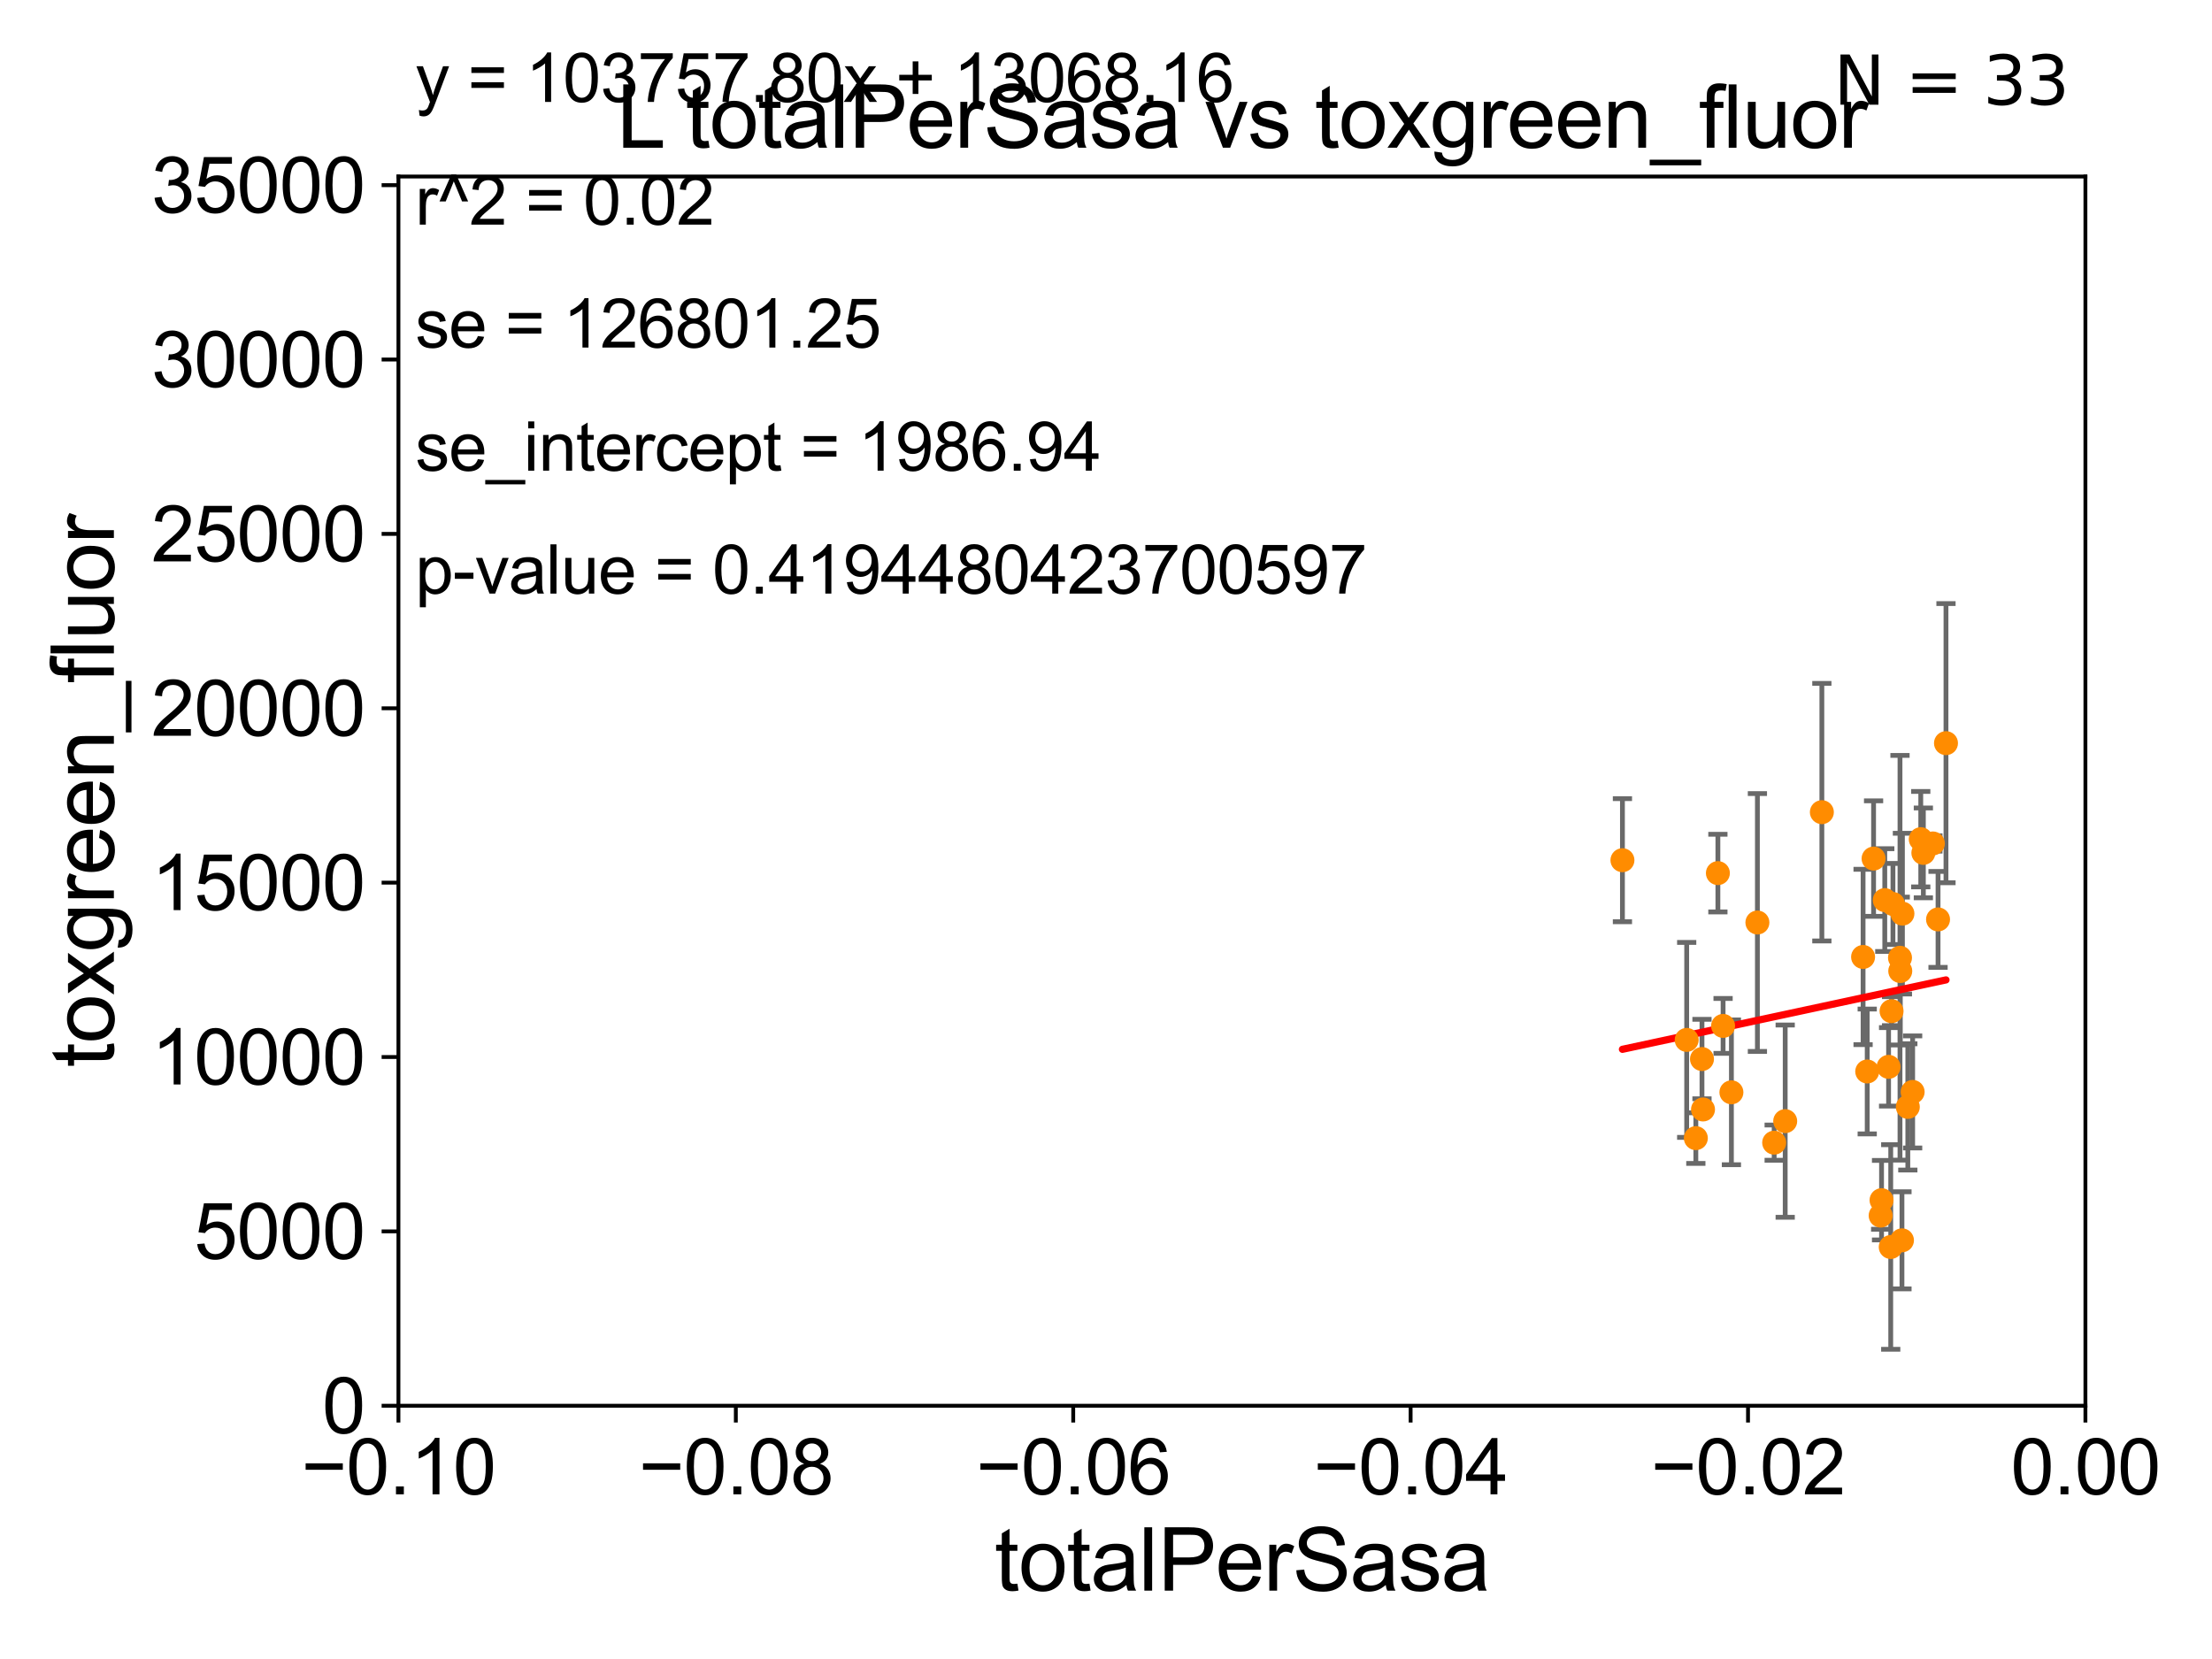 <?xml version="1.0" encoding="utf-8" standalone="no"?>
<!DOCTYPE svg PUBLIC "-//W3C//DTD SVG 1.1//EN"
  "http://www.w3.org/Graphics/SVG/1.1/DTD/svg11.dtd">
<svg xmlns:xlink="http://www.w3.org/1999/xlink" width="460.8pt" height="345.6pt" viewBox="0 0 460.8 345.6" xmlns="http://www.w3.org/2000/svg" version="1.1">
 <defs>
  <style type="text/css">*{stroke-linejoin: round; stroke-linecap: butt}</style>
 </defs>
 <g id="figure_1">
  <g id="patch_1">
   <path d="M 0 345.6 
L 460.8 345.6 
L 460.8 0 
L 0 0 
z
" style="fill: #ffffff"/>
  </g>
  <g id="axes_1">
   <g id="patch_2">
    <path d="M 83 292.84 
L 434.43 292.84 
L 434.43 36.775 
L 83 36.775 
z
" style="fill: #ffffff"/>
   </g>
   <g id="PathCollection_1">
    <defs>
     <path id="mb3b67df471" d="M 0 1.118 
C 0.297 1.118 0.581 1 0.791 0.791 
C 1 0.581 1.118 0.297 1.118 0 
C 1.118 -0.297 1 -0.581 0.791 -0.791 
C 0.581 -1 0.297 -1.118 0 -1.118 
C -0.297 -1.118 -0.581 -1 -0.791 -0.791 
C -1 -0.581 -1.118 -0.297 -1.118 0 
C -1.118 0.297 -1 0.581 -0.791 0.791 
C -0.581 1 -0.297 1.118 0 1.118 
z
" style="stroke: #ff8c00"/>
    </defs>
    <g clip-path="url(#p7f981a3299)">
     <use xlink:href="#mb3b67df471" x="390.301" y="178.856" style="fill: #ff8c00; stroke: #ff8c00"/>
     <use xlink:href="#mb3b67df471" x="400.13" y="174.815" style="fill: #ff8c00; stroke: #ff8c00"/>
     <use xlink:href="#mb3b67df471" x="393.874" y="259.773" style="fill: #ff8c00; stroke: #ff8c00"/>
     <use xlink:href="#mb3b67df471" x="396.309" y="190.326" style="fill: #ff8c00; stroke: #ff8c00"/>
     <use xlink:href="#mb3b67df471" x="394.047" y="210.644" style="fill: #ff8c00; stroke: #ff8c00"/>
     <use xlink:href="#mb3b67df471" x="396.214" y="258.384" style="fill: #ff8c00; stroke: #ff8c00"/>
     <use xlink:href="#mb3b67df471" x="395.859" y="202.284" style="fill: #ff8c00; stroke: #ff8c00"/>
     <use xlink:href="#mb3b67df471" x="391.96" y="250.018" style="fill: #ff8c00; stroke: #ff8c00"/>
     <use xlink:href="#mb3b67df471" x="395.804" y="199.519" style="fill: #ff8c00; stroke: #ff8c00"/>
     <use xlink:href="#mb3b67df471" x="403.73" y="191.532" style="fill: #ff8c00; stroke: #ff8c00"/>
     <use xlink:href="#mb3b67df471" x="358.95" y="213.716" style="fill: #ff8c00; stroke: #ff8c00"/>
     <use xlink:href="#mb3b67df471" x="391.774" y="253.232" style="fill: #ff8c00; stroke: #ff8c00"/>
     <use xlink:href="#mb3b67df471" x="394.337" y="188.318" style="fill: #ff8c00; stroke: #ff8c00"/>
     <use xlink:href="#mb3b67df471" x="400.672" y="177.67" style="fill: #ff8c00; stroke: #ff8c00"/>
     <use xlink:href="#mb3b67df471" x="405.384" y="154.812" style="fill: #ff8c00; stroke: #ff8c00"/>
     <use xlink:href="#mb3b67df471" x="398.439" y="227.469" style="fill: #ff8c00; stroke: #ff8c00"/>
     <use xlink:href="#mb3b67df471" x="397.434" y="230.586" style="fill: #ff8c00; stroke: #ff8c00"/>
     <use xlink:href="#mb3b67df471" x="402.652" y="175.707" style="fill: #ff8c00; stroke: #ff8c00"/>
     <use xlink:href="#mb3b67df471" x="354.554" y="220.617" style="fill: #ff8c00; stroke: #ff8c00"/>
     <use xlink:href="#mb3b67df471" x="360.684" y="227.55" style="fill: #ff8c00; stroke: #ff8c00"/>
     <use xlink:href="#mb3b67df471" x="366.1" y="192.176" style="fill: #ff8c00; stroke: #ff8c00"/>
     <use xlink:href="#mb3b67df471" x="353.275" y="237.094" style="fill: #ff8c00; stroke: #ff8c00"/>
     <use xlink:href="#mb3b67df471" x="337.984" y="179.195" style="fill: #ff8c00; stroke: #ff8c00"/>
     <use xlink:href="#mb3b67df471" x="357.868" y="181.885" style="fill: #ff8c00; stroke: #ff8c00"/>
     <use xlink:href="#mb3b67df471" x="351.368" y="216.631" style="fill: #ff8c00; stroke: #ff8c00"/>
     <use xlink:href="#mb3b67df471" x="354.767" y="231.122" style="fill: #ff8c00; stroke: #ff8c00"/>
     <use xlink:href="#mb3b67df471" x="371.889" y="233.554" style="fill: #ff8c00; stroke: #ff8c00"/>
     <use xlink:href="#mb3b67df471" x="369.593" y="238.036" style="fill: #ff8c00; stroke: #ff8c00"/>
     <use xlink:href="#mb3b67df471" x="379.527" y="169.189" style="fill: #ff8c00; stroke: #ff8c00"/>
     <use xlink:href="#mb3b67df471" x="388.976" y="223.208" style="fill: #ff8c00; stroke: #ff8c00"/>
     <use xlink:href="#mb3b67df471" x="393.428" y="222.245" style="fill: #ff8c00; stroke: #ff8c00"/>
     <use xlink:href="#mb3b67df471" x="388.115" y="199.351" style="fill: #ff8c00; stroke: #ff8c00"/>
     <use xlink:href="#mb3b67df471" x="392.633" y="187.506" style="fill: #ff8c00; stroke: #ff8c00"/>
    </g>
   </g>
   <g id="matplotlib.axis_1">
    <g id="xtick_1">
     <g id="line2d_1">
      <defs>
       <path id="mbb70f31149" d="M 0 0 
L 0 3.5 
" style="stroke: #000000; stroke-width: 0.8"/>
      </defs>
      <g>
       <use xlink:href="#mbb70f31149" x="83" y="292.84" style="stroke: #000000; stroke-width: 0.8"/>
      </g>
     </g>
     <g id="text_1">
      <!-- −0.10 -->
      <g transform="translate(62.759 311.293)scale(0.16 -0.16)">
       <defs>
        <path id="ArialMT-2212" d="M 3381 1997 
L 356 1997 
L 356 2522 
L 3381 2522 
L 3381 1997 
z
" transform="scale(0.016)"/>
        <path id="ArialMT-30" d="M 266 2259 
Q 266 3072 433 3567 
Q 600 4063 929 4331 
Q 1259 4600 1759 4600 
Q 2128 4600 2406 4451 
Q 2684 4303 2865 4023 
Q 3047 3744 3150 3342 
Q 3253 2941 3253 2259 
Q 3253 1453 3087 958 
Q 2922 463 2592 192 
Q 2263 -78 1759 -78 
Q 1097 -78 719 397 
Q 266 969 266 2259 
z
M 844 2259 
Q 844 1131 1108 757 
Q 1372 384 1759 384 
Q 2147 384 2411 759 
Q 2675 1134 2675 2259 
Q 2675 3391 2411 3762 
Q 2147 4134 1753 4134 
Q 1366 4134 1134 3806 
Q 844 3388 844 2259 
z
" transform="scale(0.016)"/>
        <path id="ArialMT-2e" d="M 581 0 
L 581 641 
L 1222 641 
L 1222 0 
L 581 0 
z
" transform="scale(0.016)"/>
        <path id="ArialMT-31" d="M 2384 0 
L 1822 0 
L 1822 3584 
Q 1619 3391 1289 3197 
Q 959 3003 697 2906 
L 697 3450 
Q 1169 3672 1522 3987 
Q 1875 4303 2022 4600 
L 2384 4600 
L 2384 0 
z
" transform="scale(0.016)"/>
       </defs>
       <use xlink:href="#ArialMT-2212"/>
       <use xlink:href="#ArialMT-30" x="58.398"/>
       <use xlink:href="#ArialMT-2e" x="114.014"/>
       <use xlink:href="#ArialMT-31" x="141.797"/>
       <use xlink:href="#ArialMT-30" x="197.412"/>
      </g>
     </g>
    </g>
    <g id="xtick_2">
     <g id="line2d_2">
      <g>
       <use xlink:href="#mbb70f31149" x="153.286" y="292.84" style="stroke: #000000; stroke-width: 0.8"/>
      </g>
     </g>
     <g id="text_2">
      <!-- −0.08 -->
      <g transform="translate(133.045 311.293)scale(0.16 -0.16)">
       <defs>
        <path id="ArialMT-38" d="M 1131 2484 
Q 781 2613 612 2850 
Q 444 3088 444 3419 
Q 444 3919 803 4259 
Q 1163 4600 1759 4600 
Q 2359 4600 2725 4251 
Q 3091 3903 3091 3403 
Q 3091 3084 2923 2848 
Q 2756 2613 2416 2484 
Q 2838 2347 3058 2040 
Q 3278 1734 3278 1309 
Q 3278 722 2862 322 
Q 2447 -78 1769 -78 
Q 1091 -78 675 323 
Q 259 725 259 1325 
Q 259 1772 486 2073 
Q 713 2375 1131 2484 
z
M 1019 3438 
Q 1019 3113 1228 2906 
Q 1438 2700 1772 2700 
Q 2097 2700 2305 2904 
Q 2513 3109 2513 3406 
Q 2513 3716 2298 3927 
Q 2084 4138 1766 4138 
Q 1444 4138 1231 3931 
Q 1019 3725 1019 3438 
z
M 838 1322 
Q 838 1081 952 856 
Q 1066 631 1291 507 
Q 1516 384 1775 384 
Q 2178 384 2440 643 
Q 2703 903 2703 1303 
Q 2703 1709 2433 1975 
Q 2163 2241 1756 2241 
Q 1359 2241 1098 1978 
Q 838 1716 838 1322 
z
" transform="scale(0.016)"/>
       </defs>
       <use xlink:href="#ArialMT-2212"/>
       <use xlink:href="#ArialMT-30" x="58.398"/>
       <use xlink:href="#ArialMT-2e" x="114.014"/>
       <use xlink:href="#ArialMT-30" x="141.797"/>
       <use xlink:href="#ArialMT-38" x="197.412"/>
      </g>
     </g>
    </g>
    <g id="xtick_3">
     <g id="line2d_3">
      <g>
       <use xlink:href="#mbb70f31149" x="223.572" y="292.84" style="stroke: #000000; stroke-width: 0.8"/>
      </g>
     </g>
     <g id="text_3">
      <!-- −0.06 -->
      <g transform="translate(203.331 311.293)scale(0.16 -0.16)">
       <defs>
        <path id="ArialMT-36" d="M 3184 3459 
L 2625 3416 
Q 2550 3747 2413 3897 
Q 2184 4138 1850 4138 
Q 1581 4138 1378 3988 
Q 1113 3794 959 3422 
Q 806 3050 800 2363 
Q 1003 2672 1297 2822 
Q 1591 2972 1913 2972 
Q 2475 2972 2870 2558 
Q 3266 2144 3266 1488 
Q 3266 1056 3080 686 
Q 2894 316 2569 119 
Q 2244 -78 1831 -78 
Q 1128 -78 684 439 
Q 241 956 241 2144 
Q 241 3472 731 4075 
Q 1159 4600 1884 4600 
Q 2425 4600 2770 4297 
Q 3116 3994 3184 3459 
z
M 888 1484 
Q 888 1194 1011 928 
Q 1134 663 1356 523 
Q 1578 384 1822 384 
Q 2178 384 2434 671 
Q 2691 959 2691 1453 
Q 2691 1928 2437 2201 
Q 2184 2475 1800 2475 
Q 1419 2475 1153 2201 
Q 888 1928 888 1484 
z
" transform="scale(0.016)"/>
       </defs>
       <use xlink:href="#ArialMT-2212"/>
       <use xlink:href="#ArialMT-30" x="58.398"/>
       <use xlink:href="#ArialMT-2e" x="114.014"/>
       <use xlink:href="#ArialMT-30" x="141.797"/>
       <use xlink:href="#ArialMT-36" x="197.412"/>
      </g>
     </g>
    </g>
    <g id="xtick_4">
     <g id="line2d_4">
      <g>
       <use xlink:href="#mbb70f31149" x="293.858" y="292.84" style="stroke: #000000; stroke-width: 0.8"/>
      </g>
     </g>
     <g id="text_4">
      <!-- −0.04 -->
      <g transform="translate(273.617 311.293)scale(0.16 -0.16)">
       <defs>
        <path id="ArialMT-34" d="M 2069 0 
L 2069 1097 
L 81 1097 
L 81 1613 
L 2172 4581 
L 2631 4581 
L 2631 1613 
L 3250 1613 
L 3250 1097 
L 2631 1097 
L 2631 0 
L 2069 0 
z
M 2069 1613 
L 2069 3678 
L 634 1613 
L 2069 1613 
z
" transform="scale(0.016)"/>
       </defs>
       <use xlink:href="#ArialMT-2212"/>
       <use xlink:href="#ArialMT-30" x="58.398"/>
       <use xlink:href="#ArialMT-2e" x="114.014"/>
       <use xlink:href="#ArialMT-30" x="141.797"/>
       <use xlink:href="#ArialMT-34" x="197.412"/>
      </g>
     </g>
    </g>
    <g id="xtick_5">
     <g id="line2d_5">
      <g>
       <use xlink:href="#mbb70f31149" x="364.144" y="292.84" style="stroke: #000000; stroke-width: 0.8"/>
      </g>
     </g>
     <g id="text_5">
      <!-- −0.02 -->
      <g transform="translate(343.903 311.293)scale(0.16 -0.16)">
       <defs>
        <path id="ArialMT-32" d="M 3222 541 
L 3222 0 
L 194 0 
Q 188 203 259 391 
Q 375 700 629 1000 
Q 884 1300 1366 1694 
Q 2113 2306 2375 2664 
Q 2638 3022 2638 3341 
Q 2638 3675 2398 3904 
Q 2159 4134 1775 4134 
Q 1369 4134 1125 3890 
Q 881 3647 878 3216 
L 300 3275 
Q 359 3922 746 4261 
Q 1134 4600 1788 4600 
Q 2447 4600 2831 4234 
Q 3216 3869 3216 3328 
Q 3216 3053 3103 2787 
Q 2991 2522 2730 2228 
Q 2469 1934 1863 1422 
Q 1356 997 1212 845 
Q 1069 694 975 541 
L 3222 541 
z
" transform="scale(0.016)"/>
       </defs>
       <use xlink:href="#ArialMT-2212"/>
       <use xlink:href="#ArialMT-30" x="58.398"/>
       <use xlink:href="#ArialMT-2e" x="114.014"/>
       <use xlink:href="#ArialMT-30" x="141.797"/>
       <use xlink:href="#ArialMT-32" x="197.412"/>
      </g>
     </g>
    </g>
    <g id="xtick_6">
     <g id="line2d_6">
      <g>
       <use xlink:href="#mbb70f31149" x="434.43" y="292.84" style="stroke: #000000; stroke-width: 0.8"/>
      </g>
     </g>
     <g id="text_6">
      <!-- 0.00 -->
      <g transform="translate(418.861 311.293)scale(0.16 -0.16)">
       <use xlink:href="#ArialMT-30"/>
       <use xlink:href="#ArialMT-2e" x="55.615"/>
       <use xlink:href="#ArialMT-30" x="83.398"/>
       <use xlink:href="#ArialMT-30" x="139.014"/>
      </g>
     </g>
    </g>
    <g id="text_7">
     <!-- totalPerSasa -->
     <g transform="translate(207.187 331.357)scale(0.18 -0.18)">
      <defs>
       <path id="ArialMT-74" d="M 1650 503 
L 1731 6 
Q 1494 -44 1306 -44 
Q 1000 -44 831 53 
Q 663 150 594 308 
Q 525 466 525 972 
L 525 2881 
L 113 2881 
L 113 3319 
L 525 3319 
L 525 4141 
L 1084 4478 
L 1084 3319 
L 1650 3319 
L 1650 2881 
L 1084 2881 
L 1084 941 
Q 1084 700 1114 631 
Q 1144 563 1211 522 
Q 1278 481 1403 481 
Q 1497 481 1650 503 
z
" transform="scale(0.016)"/>
       <path id="ArialMT-6f" d="M 213 1659 
Q 213 2581 725 3025 
Q 1153 3394 1769 3394 
Q 2453 3394 2887 2945 
Q 3322 2497 3322 1706 
Q 3322 1066 3130 698 
Q 2938 331 2570 128 
Q 2203 -75 1769 -75 
Q 1072 -75 642 372 
Q 213 819 213 1659 
z
M 791 1659 
Q 791 1022 1069 705 
Q 1347 388 1769 388 
Q 2188 388 2466 706 
Q 2744 1025 2744 1678 
Q 2744 2294 2464 2611 
Q 2184 2928 1769 2928 
Q 1347 2928 1069 2612 
Q 791 2297 791 1659 
z
" transform="scale(0.016)"/>
       <path id="ArialMT-61" d="M 2588 409 
Q 2275 144 1986 34 
Q 1697 -75 1366 -75 
Q 819 -75 525 192 
Q 231 459 231 875 
Q 231 1119 342 1320 
Q 453 1522 633 1644 
Q 813 1766 1038 1828 
Q 1203 1872 1538 1913 
Q 2219 1994 2541 2106 
Q 2544 2222 2544 2253 
Q 2544 2597 2384 2738 
Q 2169 2928 1744 2928 
Q 1347 2928 1158 2789 
Q 969 2650 878 2297 
L 328 2372 
Q 403 2725 575 2942 
Q 747 3159 1072 3276 
Q 1397 3394 1825 3394 
Q 2250 3394 2515 3294 
Q 2781 3194 2906 3042 
Q 3031 2891 3081 2659 
Q 3109 2516 3109 2141 
L 3109 1391 
Q 3109 606 3145 398 
Q 3181 191 3288 0 
L 2700 0 
Q 2613 175 2588 409 
z
M 2541 1666 
Q 2234 1541 1622 1453 
Q 1275 1403 1131 1340 
Q 988 1278 909 1158 
Q 831 1038 831 891 
Q 831 666 1001 516 
Q 1172 366 1500 366 
Q 1825 366 2078 508 
Q 2331 650 2450 897 
Q 2541 1088 2541 1459 
L 2541 1666 
z
" transform="scale(0.016)"/>
       <path id="ArialMT-6c" d="M 409 0 
L 409 4581 
L 972 4581 
L 972 0 
L 409 0 
z
" transform="scale(0.016)"/>
       <path id="ArialMT-50" d="M 494 0 
L 494 4581 
L 2222 4581 
Q 2678 4581 2919 4538 
Q 3256 4481 3484 4323 
Q 3713 4166 3852 3881 
Q 3991 3597 3991 3256 
Q 3991 2672 3619 2267 
Q 3247 1863 2275 1863 
L 1100 1863 
L 1100 0 
L 494 0 
z
M 1100 2403 
L 2284 2403 
Q 2872 2403 3119 2622 
Q 3366 2841 3366 3238 
Q 3366 3525 3220 3729 
Q 3075 3934 2838 4000 
Q 2684 4041 2272 4041 
L 1100 4041 
L 1100 2403 
z
" transform="scale(0.016)"/>
       <path id="ArialMT-65" d="M 2694 1069 
L 3275 997 
Q 3138 488 2766 206 
Q 2394 -75 1816 -75 
Q 1088 -75 661 373 
Q 234 822 234 1631 
Q 234 2469 665 2931 
Q 1097 3394 1784 3394 
Q 2450 3394 2872 2941 
Q 3294 2488 3294 1666 
Q 3294 1616 3291 1516 
L 816 1516 
Q 847 969 1125 678 
Q 1403 388 1819 388 
Q 2128 388 2347 550 
Q 2566 713 2694 1069 
z
M 847 1978 
L 2700 1978 
Q 2663 2397 2488 2606 
Q 2219 2931 1791 2931 
Q 1403 2931 1139 2672 
Q 875 2413 847 1978 
z
" transform="scale(0.016)"/>
       <path id="ArialMT-72" d="M 416 0 
L 416 3319 
L 922 3319 
L 922 2816 
Q 1116 3169 1280 3281 
Q 1444 3394 1641 3394 
Q 1925 3394 2219 3213 
L 2025 2691 
Q 1819 2813 1613 2813 
Q 1428 2813 1281 2702 
Q 1134 2591 1072 2394 
Q 978 2094 978 1738 
L 978 0 
L 416 0 
z
" transform="scale(0.016)"/>
       <path id="ArialMT-53" d="M 288 1472 
L 859 1522 
Q 900 1178 1048 958 
Q 1197 738 1509 602 
Q 1822 466 2213 466 
Q 2559 466 2825 569 
Q 3091 672 3220 851 
Q 3350 1031 3350 1244 
Q 3350 1459 3225 1620 
Q 3100 1781 2813 1891 
Q 2628 1963 1997 2114 
Q 1366 2266 1113 2400 
Q 784 2572 623 2826 
Q 463 3081 463 3397 
Q 463 3744 659 4045 
Q 856 4347 1234 4503 
Q 1613 4659 2075 4659 
Q 2584 4659 2973 4495 
Q 3363 4331 3572 4012 
Q 3781 3694 3797 3291 
L 3216 3247 
Q 3169 3681 2898 3903 
Q 2628 4125 2100 4125 
Q 1550 4125 1298 3923 
Q 1047 3722 1047 3438 
Q 1047 3191 1225 3031 
Q 1400 2872 2139 2705 
Q 2878 2538 3153 2413 
Q 3553 2228 3743 1945 
Q 3934 1663 3934 1294 
Q 3934 928 3725 604 
Q 3516 281 3123 101 
Q 2731 -78 2241 -78 
Q 1619 -78 1198 103 
Q 778 284 539 648 
Q 300 1013 288 1472 
z
" transform="scale(0.016)"/>
       <path id="ArialMT-73" d="M 197 991 
L 753 1078 
Q 800 744 1014 566 
Q 1228 388 1613 388 
Q 2000 388 2187 545 
Q 2375 703 2375 916 
Q 2375 1106 2209 1216 
Q 2094 1291 1634 1406 
Q 1016 1563 777 1677 
Q 538 1791 414 1992 
Q 291 2194 291 2438 
Q 291 2659 392 2848 
Q 494 3038 669 3163 
Q 800 3259 1026 3326 
Q 1253 3394 1513 3394 
Q 1903 3394 2198 3281 
Q 2494 3169 2634 2976 
Q 2775 2784 2828 2463 
L 2278 2388 
Q 2241 2644 2061 2787 
Q 1881 2931 1553 2931 
Q 1166 2931 1000 2803 
Q 834 2675 834 2503 
Q 834 2394 903 2306 
Q 972 2216 1119 2156 
Q 1203 2125 1616 2013 
Q 2213 1853 2448 1751 
Q 2684 1650 2818 1456 
Q 2953 1263 2953 975 
Q 2953 694 2789 445 
Q 2625 197 2315 61 
Q 2006 -75 1616 -75 
Q 969 -75 630 194 
Q 291 463 197 991 
z
" transform="scale(0.016)"/>
      </defs>
      <use xlink:href="#ArialMT-74"/>
      <use xlink:href="#ArialMT-6f" x="27.783"/>
      <use xlink:href="#ArialMT-74" x="83.398"/>
      <use xlink:href="#ArialMT-61" x="111.182"/>
      <use xlink:href="#ArialMT-6c" x="166.797"/>
      <use xlink:href="#ArialMT-50" x="189.014"/>
      <use xlink:href="#ArialMT-65" x="255.713"/>
      <use xlink:href="#ArialMT-72" x="311.328"/>
      <use xlink:href="#ArialMT-53" x="344.629"/>
      <use xlink:href="#ArialMT-61" x="411.328"/>
      <use xlink:href="#ArialMT-73" x="466.943"/>
      <use xlink:href="#ArialMT-61" x="516.943"/>
     </g>
    </g>
   </g>
   <g id="matplotlib.axis_2">
    <g id="ytick_1">
     <g id="line2d_7">
      <defs>
       <path id="m3e2e314d47" d="M 0 0 
L -3.5 0 
" style="stroke: #000000; stroke-width: 0.8"/>
      </defs>
      <g>
       <use xlink:href="#m3e2e314d47" x="83" y="292.84" style="stroke: #000000; stroke-width: 0.8"/>
      </g>
     </g>
     <g id="text_8">
      <!-- 0 -->
      <g transform="translate(67.103 298.566)scale(0.16 -0.16)">
       <use xlink:href="#ArialMT-30"/>
      </g>
     </g>
    </g>
    <g id="ytick_2">
     <g id="line2d_8">
      <g>
       <use xlink:href="#m3e2e314d47" x="83" y="256.516" style="stroke: #000000; stroke-width: 0.8"/>
      </g>
     </g>
     <g id="text_9">
      <!-- 5000 -->
      <g transform="translate(40.41 262.242)scale(0.16 -0.16)">
       <defs>
        <path id="ArialMT-35" d="M 266 1200 
L 856 1250 
Q 922 819 1161 601 
Q 1400 384 1738 384 
Q 2144 384 2425 690 
Q 2706 997 2706 1503 
Q 2706 1984 2436 2262 
Q 2166 2541 1728 2541 
Q 1456 2541 1237 2417 
Q 1019 2294 894 2097 
L 366 2166 
L 809 4519 
L 3088 4519 
L 3088 3981 
L 1259 3981 
L 1013 2750 
Q 1425 3038 1878 3038 
Q 2478 3038 2890 2622 
Q 3303 2206 3303 1553 
Q 3303 931 2941 478 
Q 2500 -78 1738 -78 
Q 1113 -78 717 272 
Q 322 622 266 1200 
z
" transform="scale(0.016)"/>
       </defs>
       <use xlink:href="#ArialMT-35"/>
       <use xlink:href="#ArialMT-30" x="55.615"/>
       <use xlink:href="#ArialMT-30" x="111.23"/>
       <use xlink:href="#ArialMT-30" x="166.846"/>
      </g>
     </g>
    </g>
    <g id="ytick_3">
     <g id="line2d_9">
      <g>
       <use xlink:href="#m3e2e314d47" x="83" y="220.192" style="stroke: #000000; stroke-width: 0.8"/>
      </g>
     </g>
     <g id="text_10">
      <!-- 10000 -->
      <g transform="translate(31.512 225.918)scale(0.16 -0.16)">
       <use xlink:href="#ArialMT-31"/>
       <use xlink:href="#ArialMT-30" x="55.615"/>
       <use xlink:href="#ArialMT-30" x="111.23"/>
       <use xlink:href="#ArialMT-30" x="166.846"/>
       <use xlink:href="#ArialMT-30" x="222.461"/>
      </g>
     </g>
    </g>
    <g id="ytick_4">
     <g id="line2d_10">
      <g>
       <use xlink:href="#m3e2e314d47" x="83" y="183.867" style="stroke: #000000; stroke-width: 0.8"/>
      </g>
     </g>
     <g id="text_11">
      <!-- 15000 -->
      <g transform="translate(31.512 189.594)scale(0.16 -0.16)">
       <use xlink:href="#ArialMT-31"/>
       <use xlink:href="#ArialMT-35" x="55.615"/>
       <use xlink:href="#ArialMT-30" x="111.23"/>
       <use xlink:href="#ArialMT-30" x="166.846"/>
       <use xlink:href="#ArialMT-30" x="222.461"/>
      </g>
     </g>
    </g>
    <g id="ytick_5">
     <g id="line2d_11">
      <g>
       <use xlink:href="#m3e2e314d47" x="83" y="147.543" style="stroke: #000000; stroke-width: 0.8"/>
      </g>
     </g>
     <g id="text_12">
      <!-- 20000 -->
      <g transform="translate(31.512 153.27)scale(0.16 -0.16)">
       <use xlink:href="#ArialMT-32"/>
       <use xlink:href="#ArialMT-30" x="55.615"/>
       <use xlink:href="#ArialMT-30" x="111.23"/>
       <use xlink:href="#ArialMT-30" x="166.846"/>
       <use xlink:href="#ArialMT-30" x="222.461"/>
      </g>
     </g>
    </g>
    <g id="ytick_6">
     <g id="line2d_12">
      <g>
       <use xlink:href="#m3e2e314d47" x="83" y="111.219" style="stroke: #000000; stroke-width: 0.8"/>
      </g>
     </g>
     <g id="text_13">
      <!-- 25000 -->
      <g transform="translate(31.512 116.945)scale(0.16 -0.16)">
       <use xlink:href="#ArialMT-32"/>
       <use xlink:href="#ArialMT-35" x="55.615"/>
       <use xlink:href="#ArialMT-30" x="111.23"/>
       <use xlink:href="#ArialMT-30" x="166.846"/>
       <use xlink:href="#ArialMT-30" x="222.461"/>
      </g>
     </g>
    </g>
    <g id="ytick_7">
     <g id="line2d_13">
      <g>
       <use xlink:href="#m3e2e314d47" x="83" y="74.895" style="stroke: #000000; stroke-width: 0.8"/>
      </g>
     </g>
     <g id="text_14">
      <!-- 30000 -->
      <g transform="translate(31.512 80.621)scale(0.16 -0.16)">
       <defs>
        <path id="ArialMT-33" d="M 269 1209 
L 831 1284 
Q 928 806 1161 595 
Q 1394 384 1728 384 
Q 2125 384 2398 659 
Q 2672 934 2672 1341 
Q 2672 1728 2419 1979 
Q 2166 2231 1775 2231 
Q 1616 2231 1378 2169 
L 1441 2663 
Q 1497 2656 1531 2656 
Q 1891 2656 2178 2843 
Q 2466 3031 2466 3422 
Q 2466 3731 2256 3934 
Q 2047 4138 1716 4138 
Q 1388 4138 1169 3931 
Q 950 3725 888 3313 
L 325 3413 
Q 428 3978 793 4289 
Q 1159 4600 1703 4600 
Q 2078 4600 2393 4439 
Q 2709 4278 2876 4000 
Q 3044 3722 3044 3409 
Q 3044 3113 2884 2869 
Q 2725 2625 2413 2481 
Q 2819 2388 3044 2092 
Q 3269 1797 3269 1353 
Q 3269 753 2831 336 
Q 2394 -81 1725 -81 
Q 1122 -81 723 278 
Q 325 638 269 1209 
z
" transform="scale(0.016)"/>
       </defs>
       <use xlink:href="#ArialMT-33"/>
       <use xlink:href="#ArialMT-30" x="55.615"/>
       <use xlink:href="#ArialMT-30" x="111.23"/>
       <use xlink:href="#ArialMT-30" x="166.846"/>
       <use xlink:href="#ArialMT-30" x="222.461"/>
      </g>
     </g>
    </g>
    <g id="ytick_8">
     <g id="line2d_14">
      <g>
       <use xlink:href="#m3e2e314d47" x="83" y="38.571" style="stroke: #000000; stroke-width: 0.8"/>
      </g>
     </g>
     <g id="text_15">
      <!-- 35000 -->
      <g transform="translate(31.512 44.297)scale(0.16 -0.16)">
       <use xlink:href="#ArialMT-33"/>
       <use xlink:href="#ArialMT-35" x="55.615"/>
       <use xlink:href="#ArialMT-30" x="111.23"/>
       <use xlink:href="#ArialMT-30" x="166.846"/>
       <use xlink:href="#ArialMT-30" x="222.461"/>
      </g>
     </g>
    </g>
    <g id="text_16">
     <!-- toxgreen_fluor -->
     <g transform="translate(23.724 222.34)rotate(-90)scale(0.18 -0.18)">
      <defs>
       <path id="ArialMT-78" d="M 47 0 
L 1259 1725 
L 138 3319 
L 841 3319 
L 1350 2541 
Q 1494 2319 1581 2169 
Q 1719 2375 1834 2534 
L 2394 3319 
L 3066 3319 
L 1919 1756 
L 3153 0 
L 2463 0 
L 1781 1031 
L 1600 1309 
L 728 0 
L 47 0 
z
" transform="scale(0.016)"/>
       <path id="ArialMT-67" d="M 319 -275 
L 866 -356 
Q 900 -609 1056 -725 
Q 1266 -881 1628 -881 
Q 2019 -881 2231 -725 
Q 2444 -569 2519 -288 
Q 2563 -116 2559 434 
Q 2191 0 1641 0 
Q 956 0 581 494 
Q 206 988 206 1678 
Q 206 2153 378 2554 
Q 550 2956 876 3175 
Q 1203 3394 1644 3394 
Q 2231 3394 2613 2919 
L 2613 3319 
L 3131 3319 
L 3131 450 
Q 3131 -325 2973 -648 
Q 2816 -972 2473 -1159 
Q 2131 -1347 1631 -1347 
Q 1038 -1347 672 -1080 
Q 306 -813 319 -275 
z
M 784 1719 
Q 784 1066 1043 766 
Q 1303 466 1694 466 
Q 2081 466 2343 764 
Q 2606 1063 2606 1700 
Q 2606 2309 2336 2618 
Q 2066 2928 1684 2928 
Q 1309 2928 1046 2623 
Q 784 2319 784 1719 
z
" transform="scale(0.016)"/>
       <path id="ArialMT-6e" d="M 422 0 
L 422 3319 
L 928 3319 
L 928 2847 
Q 1294 3394 1984 3394 
Q 2284 3394 2536 3286 
Q 2788 3178 2913 3003 
Q 3038 2828 3088 2588 
Q 3119 2431 3119 2041 
L 3119 0 
L 2556 0 
L 2556 2019 
Q 2556 2363 2490 2533 
Q 2425 2703 2258 2804 
Q 2091 2906 1866 2906 
Q 1506 2906 1245 2678 
Q 984 2450 984 1813 
L 984 0 
L 422 0 
z
" transform="scale(0.016)"/>
       <path id="ArialMT-5f" d="M -97 -1272 
L -97 -866 
L 3631 -866 
L 3631 -1272 
L -97 -1272 
z
" transform="scale(0.016)"/>
       <path id="ArialMT-66" d="M 556 0 
L 556 2881 
L 59 2881 
L 59 3319 
L 556 3319 
L 556 3672 
Q 556 4006 616 4169 
Q 697 4388 901 4523 
Q 1106 4659 1475 4659 
Q 1713 4659 2000 4603 
L 1916 4113 
Q 1741 4144 1584 4144 
Q 1328 4144 1222 4034 
Q 1116 3925 1116 3625 
L 1116 3319 
L 1763 3319 
L 1763 2881 
L 1116 2881 
L 1116 0 
L 556 0 
z
" transform="scale(0.016)"/>
       <path id="ArialMT-75" d="M 2597 0 
L 2597 488 
Q 2209 -75 1544 -75 
Q 1250 -75 995 37 
Q 741 150 617 320 
Q 494 491 444 738 
Q 409 903 409 1263 
L 409 3319 
L 972 3319 
L 972 1478 
Q 972 1038 1006 884 
Q 1059 663 1231 536 
Q 1403 409 1656 409 
Q 1909 409 2131 539 
Q 2353 669 2445 892 
Q 2538 1116 2538 1541 
L 2538 3319 
L 3100 3319 
L 3100 0 
L 2597 0 
z
" transform="scale(0.016)"/>
      </defs>
      <use xlink:href="#ArialMT-74"/>
      <use xlink:href="#ArialMT-6f" x="27.783"/>
      <use xlink:href="#ArialMT-78" x="83.398"/>
      <use xlink:href="#ArialMT-67" x="133.398"/>
      <use xlink:href="#ArialMT-72" x="189.014"/>
      <use xlink:href="#ArialMT-65" x="222.314"/>
      <use xlink:href="#ArialMT-65" x="277.93"/>
      <use xlink:href="#ArialMT-6e" x="333.545"/>
      <use xlink:href="#ArialMT-5f" x="389.16"/>
      <use xlink:href="#ArialMT-66" x="444.775"/>
      <use xlink:href="#ArialMT-6c" x="472.559"/>
      <use xlink:href="#ArialMT-75" x="494.775"/>
      <use xlink:href="#ArialMT-6f" x="550.391"/>
      <use xlink:href="#ArialMT-72" x="606.006"/>
     </g>
    </g>
   </g>
   <g id="LineCollection_1">
    <path d="M 390.301 190.884 
L 390.301 166.828 
" clip-path="url(#p7f981a3299)" style="fill: none; stroke: #696969"/>
    <path d="M 400.13 184.756 
L 400.13 164.874 
" clip-path="url(#p7f981a3299)" style="fill: none; stroke: #696969"/>
    <path d="M 393.874 281.084 
L 393.874 238.462 
" clip-path="url(#p7f981a3299)" style="fill: none; stroke: #696969"/>
    <path d="M 396.309 207.067 
L 396.309 173.585 
" clip-path="url(#p7f981a3299)" style="fill: none; stroke: #696969"/>
    <path d="M 394.047 213.661 
L 394.047 207.627 
" clip-path="url(#p7f981a3299)" style="fill: none; stroke: #696969"/>
    <path d="M 396.214 268.502 
L 396.214 248.266 
" clip-path="url(#p7f981a3299)" style="fill: none; stroke: #696969"/>
    <path d="M 395.859 217.688 
L 395.859 186.879 
" clip-path="url(#p7f981a3299)" style="fill: none; stroke: #696969"/>
    <path d="M 391.96 258.298 
L 391.96 241.737 
" clip-path="url(#p7f981a3299)" style="fill: none; stroke: #696969"/>
    <path d="M 395.804 241.67 
L 395.804 157.368 
" clip-path="url(#p7f981a3299)" style="fill: none; stroke: #696969"/>
    <path d="M 403.73 201.524 
L 403.73 181.54 
" clip-path="url(#p7f981a3299)" style="fill: none; stroke: #696969"/>
    <path d="M 358.95 219.435 
L 358.95 207.998 
" clip-path="url(#p7f981a3299)" style="fill: none; stroke: #696969"/>
    <path d="M 391.774 256.078 
L 391.774 250.385 
" clip-path="url(#p7f981a3299)" style="fill: none; stroke: #696969"/>
    <path d="M 394.337 196.764 
L 394.337 179.872 
" clip-path="url(#p7f981a3299)" style="fill: none; stroke: #696969"/>
    <path d="M 400.672 187.023 
L 400.672 168.318 
" clip-path="url(#p7f981a3299)" style="fill: none; stroke: #696969"/>
    <path d="M 405.384 183.89 
L 405.384 125.734 
" clip-path="url(#p7f981a3299)" style="fill: none; stroke: #696969"/>
    <path d="M 398.439 239.139 
L 398.439 215.799 
" clip-path="url(#p7f981a3299)" style="fill: none; stroke: #696969"/>
    <path d="M 397.434 243.737 
L 397.434 217.436 
" clip-path="url(#p7f981a3299)" style="fill: none; stroke: #696969"/>
    <path d="M 402.652 177.308 
L 402.652 174.106 
" clip-path="url(#p7f981a3299)" style="fill: none; stroke: #696969"/>
    <path d="M 354.554 228.893 
L 354.554 212.342 
" clip-path="url(#p7f981a3299)" style="fill: none; stroke: #696969"/>
    <path d="M 360.684 242.631 
L 360.684 212.47 
" clip-path="url(#p7f981a3299)" style="fill: none; stroke: #696969"/>
    <path d="M 366.1 219.032 
L 366.1 165.319 
" clip-path="url(#p7f981a3299)" style="fill: none; stroke: #696969"/>
    <path d="M 353.275 242.365 
L 353.275 231.823 
" clip-path="url(#p7f981a3299)" style="fill: none; stroke: #696969"/>
    <path d="M 337.984 192.013 
L 337.984 166.376 
" clip-path="url(#p7f981a3299)" style="fill: none; stroke: #696969"/>
    <path d="M 357.868 189.971 
L 357.868 173.799 
" clip-path="url(#p7f981a3299)" style="fill: none; stroke: #696969"/>
    <path d="M 351.368 236.936 
L 351.368 196.326 
" clip-path="url(#p7f981a3299)" style="fill: none; stroke: #696969"/>
    <path d="M 354.767 231.527 
L 354.767 230.718 
" clip-path="url(#p7f981a3299)" style="fill: none; stroke: #696969"/>
    <path d="M 371.889 253.579 
L 371.889 213.529 
" clip-path="url(#p7f981a3299)" style="fill: none; stroke: #696969"/>
    <path d="M 369.593 241.707 
L 369.593 234.365 
" clip-path="url(#p7f981a3299)" style="fill: none; stroke: #696969"/>
    <path d="M 379.527 196.019 
L 379.527 142.36 
" clip-path="url(#p7f981a3299)" style="fill: none; stroke: #696969"/>
    <path d="M 388.976 236.214 
L 388.976 210.202 
" clip-path="url(#p7f981a3299)" style="fill: none; stroke: #696969"/>
    <path d="M 393.428 230.42 
L 393.428 214.07 
" clip-path="url(#p7f981a3299)" style="fill: none; stroke: #696969"/>
    <path d="M 388.115 217.611 
L 388.115 181.09 
" clip-path="url(#p7f981a3299)" style="fill: none; stroke: #696969"/>
    <path d="M 392.633 198.214 
L 392.633 176.798 
" clip-path="url(#p7f981a3299)" style="fill: none; stroke: #696969"/>
   </g>
   <g id="line2d_15">
    <defs>
     <path id="m118870ab22" d="M 2 0 
L -2 -0 
" style="stroke: #696969"/>
    </defs>
    <g clip-path="url(#p7f981a3299)">
     <use xlink:href="#m118870ab22" x="390.301" y="190.884" style="fill: #696969; stroke: #696969"/>
     <use xlink:href="#m118870ab22" x="400.13" y="184.756" style="fill: #696969; stroke: #696969"/>
     <use xlink:href="#m118870ab22" x="393.874" y="281.084" style="fill: #696969; stroke: #696969"/>
     <use xlink:href="#m118870ab22" x="396.309" y="207.067" style="fill: #696969; stroke: #696969"/>
     <use xlink:href="#m118870ab22" x="394.047" y="213.661" style="fill: #696969; stroke: #696969"/>
     <use xlink:href="#m118870ab22" x="396.214" y="268.502" style="fill: #696969; stroke: #696969"/>
     <use xlink:href="#m118870ab22" x="395.859" y="217.688" style="fill: #696969; stroke: #696969"/>
     <use xlink:href="#m118870ab22" x="391.96" y="258.298" style="fill: #696969; stroke: #696969"/>
     <use xlink:href="#m118870ab22" x="395.804" y="241.67" style="fill: #696969; stroke: #696969"/>
     <use xlink:href="#m118870ab22" x="403.73" y="201.524" style="fill: #696969; stroke: #696969"/>
     <use xlink:href="#m118870ab22" x="358.95" y="219.435" style="fill: #696969; stroke: #696969"/>
     <use xlink:href="#m118870ab22" x="391.774" y="256.078" style="fill: #696969; stroke: #696969"/>
     <use xlink:href="#m118870ab22" x="394.337" y="196.764" style="fill: #696969; stroke: #696969"/>
     <use xlink:href="#m118870ab22" x="400.672" y="187.023" style="fill: #696969; stroke: #696969"/>
     <use xlink:href="#m118870ab22" x="405.384" y="183.89" style="fill: #696969; stroke: #696969"/>
     <use xlink:href="#m118870ab22" x="398.439" y="239.139" style="fill: #696969; stroke: #696969"/>
     <use xlink:href="#m118870ab22" x="397.434" y="243.737" style="fill: #696969; stroke: #696969"/>
     <use xlink:href="#m118870ab22" x="402.652" y="177.308" style="fill: #696969; stroke: #696969"/>
     <use xlink:href="#m118870ab22" x="354.554" y="228.893" style="fill: #696969; stroke: #696969"/>
     <use xlink:href="#m118870ab22" x="360.684" y="242.631" style="fill: #696969; stroke: #696969"/>
     <use xlink:href="#m118870ab22" x="366.1" y="219.032" style="fill: #696969; stroke: #696969"/>
     <use xlink:href="#m118870ab22" x="353.275" y="242.365" style="fill: #696969; stroke: #696969"/>
     <use xlink:href="#m118870ab22" x="337.984" y="192.013" style="fill: #696969; stroke: #696969"/>
     <use xlink:href="#m118870ab22" x="357.868" y="189.971" style="fill: #696969; stroke: #696969"/>
     <use xlink:href="#m118870ab22" x="351.368" y="236.936" style="fill: #696969; stroke: #696969"/>
     <use xlink:href="#m118870ab22" x="354.767" y="231.527" style="fill: #696969; stroke: #696969"/>
     <use xlink:href="#m118870ab22" x="371.889" y="253.579" style="fill: #696969; stroke: #696969"/>
     <use xlink:href="#m118870ab22" x="369.593" y="241.707" style="fill: #696969; stroke: #696969"/>
     <use xlink:href="#m118870ab22" x="379.527" y="196.019" style="fill: #696969; stroke: #696969"/>
     <use xlink:href="#m118870ab22" x="388.976" y="236.214" style="fill: #696969; stroke: #696969"/>
     <use xlink:href="#m118870ab22" x="393.428" y="230.42" style="fill: #696969; stroke: #696969"/>
     <use xlink:href="#m118870ab22" x="388.115" y="217.611" style="fill: #696969; stroke: #696969"/>
     <use xlink:href="#m118870ab22" x="392.633" y="198.214" style="fill: #696969; stroke: #696969"/>
    </g>
   </g>
   <g id="line2d_16">
    <g clip-path="url(#p7f981a3299)">
     <use xlink:href="#m118870ab22" x="390.301" y="166.828" style="fill: #696969; stroke: #696969"/>
     <use xlink:href="#m118870ab22" x="400.13" y="164.874" style="fill: #696969; stroke: #696969"/>
     <use xlink:href="#m118870ab22" x="393.874" y="238.462" style="fill: #696969; stroke: #696969"/>
     <use xlink:href="#m118870ab22" x="396.309" y="173.585" style="fill: #696969; stroke: #696969"/>
     <use xlink:href="#m118870ab22" x="394.047" y="207.627" style="fill: #696969; stroke: #696969"/>
     <use xlink:href="#m118870ab22" x="396.214" y="248.266" style="fill: #696969; stroke: #696969"/>
     <use xlink:href="#m118870ab22" x="395.859" y="186.879" style="fill: #696969; stroke: #696969"/>
     <use xlink:href="#m118870ab22" x="391.96" y="241.737" style="fill: #696969; stroke: #696969"/>
     <use xlink:href="#m118870ab22" x="395.804" y="157.368" style="fill: #696969; stroke: #696969"/>
     <use xlink:href="#m118870ab22" x="403.73" y="181.54" style="fill: #696969; stroke: #696969"/>
     <use xlink:href="#m118870ab22" x="358.95" y="207.998" style="fill: #696969; stroke: #696969"/>
     <use xlink:href="#m118870ab22" x="391.774" y="250.385" style="fill: #696969; stroke: #696969"/>
     <use xlink:href="#m118870ab22" x="394.337" y="179.872" style="fill: #696969; stroke: #696969"/>
     <use xlink:href="#m118870ab22" x="400.672" y="168.318" style="fill: #696969; stroke: #696969"/>
     <use xlink:href="#m118870ab22" x="405.384" y="125.734" style="fill: #696969; stroke: #696969"/>
     <use xlink:href="#m118870ab22" x="398.439" y="215.799" style="fill: #696969; stroke: #696969"/>
     <use xlink:href="#m118870ab22" x="397.434" y="217.436" style="fill: #696969; stroke: #696969"/>
     <use xlink:href="#m118870ab22" x="402.652" y="174.106" style="fill: #696969; stroke: #696969"/>
     <use xlink:href="#m118870ab22" x="354.554" y="212.342" style="fill: #696969; stroke: #696969"/>
     <use xlink:href="#m118870ab22" x="360.684" y="212.47" style="fill: #696969; stroke: #696969"/>
     <use xlink:href="#m118870ab22" x="366.1" y="165.319" style="fill: #696969; stroke: #696969"/>
     <use xlink:href="#m118870ab22" x="353.275" y="231.823" style="fill: #696969; stroke: #696969"/>
     <use xlink:href="#m118870ab22" x="337.984" y="166.376" style="fill: #696969; stroke: #696969"/>
     <use xlink:href="#m118870ab22" x="357.868" y="173.799" style="fill: #696969; stroke: #696969"/>
     <use xlink:href="#m118870ab22" x="351.368" y="196.326" style="fill: #696969; stroke: #696969"/>
     <use xlink:href="#m118870ab22" x="354.767" y="230.718" style="fill: #696969; stroke: #696969"/>
     <use xlink:href="#m118870ab22" x="371.889" y="213.529" style="fill: #696969; stroke: #696969"/>
     <use xlink:href="#m118870ab22" x="369.593" y="234.365" style="fill: #696969; stroke: #696969"/>
     <use xlink:href="#m118870ab22" x="379.527" y="142.36" style="fill: #696969; stroke: #696969"/>
     <use xlink:href="#m118870ab22" x="388.976" y="210.202" style="fill: #696969; stroke: #696969"/>
     <use xlink:href="#m118870ab22" x="393.428" y="214.07" style="fill: #696969; stroke: #696969"/>
     <use xlink:href="#m118870ab22" x="388.115" y="181.09" style="fill: #696969; stroke: #696969"/>
     <use xlink:href="#m118870ab22" x="392.633" y="176.798" style="fill: #696969; stroke: #696969"/>
    </g>
   </g>
   <g id="line2d_17">
    <path d="M 390.301 207.367 
L 400.13 205.259 
L 393.874 206.601 
L 396.309 206.078 
L 394.047 206.564 
L 396.214 206.099 
L 395.859 206.175 
L 391.96 207.011 
L 395.804 206.187 
L 403.73 204.487 
L 358.95 214.092 
L 391.774 207.051 
L 394.337 206.501 
L 400.672 205.143 
L 405.384 204.132 
L 398.439 205.622 
L 397.434 205.837 
L 402.652 204.718 
L 354.554 215.035 
L 360.684 213.72 
L 366.1 212.558 
L 353.275 215.309 
L 337.984 218.589 
L 357.868 214.324 
L 351.368 215.718 
L 354.767 214.989 
L 371.889 211.316 
L 369.593 211.809 
L 379.527 209.678 
L 388.976 207.651 
L 393.428 206.696 
L 388.115 207.836 
L 392.633 206.867 
" clip-path="url(#p7f981a3299)" style="fill: none; stroke: #ff0000; stroke-width: 1.5; stroke-linecap: square"/>
   </g>
   <g id="line2d_18">
    <defs>
     <path id="mee6265ced4" d="M 0 2 
C 0.53 2 1.039 1.789 1.414 1.414 
C 1.789 1.039 2 0.53 2 0 
C 2 -0.53 1.789 -1.039 1.414 -1.414 
C 1.039 -1.789 0.53 -2 0 -2 
C -0.53 -2 -1.039 -1.789 -1.414 -1.414 
C -1.789 -1.039 -2 -0.53 -2 0 
C -2 0.53 -1.789 1.039 -1.414 1.414 
C -1.039 1.789 -0.53 2 0 2 
z
" style="stroke: #ff8c00"/>
    </defs>
    <g clip-path="url(#p7f981a3299)">
     <use xlink:href="#mee6265ced4" x="390.301" y="178.856" style="fill: #ff8c00; stroke: #ff8c00"/>
     <use xlink:href="#mee6265ced4" x="400.13" y="174.815" style="fill: #ff8c00; stroke: #ff8c00"/>
     <use xlink:href="#mee6265ced4" x="393.874" y="259.773" style="fill: #ff8c00; stroke: #ff8c00"/>
     <use xlink:href="#mee6265ced4" x="396.309" y="190.326" style="fill: #ff8c00; stroke: #ff8c00"/>
     <use xlink:href="#mee6265ced4" x="394.047" y="210.644" style="fill: #ff8c00; stroke: #ff8c00"/>
     <use xlink:href="#mee6265ced4" x="396.214" y="258.384" style="fill: #ff8c00; stroke: #ff8c00"/>
     <use xlink:href="#mee6265ced4" x="395.859" y="202.284" style="fill: #ff8c00; stroke: #ff8c00"/>
     <use xlink:href="#mee6265ced4" x="391.96" y="250.018" style="fill: #ff8c00; stroke: #ff8c00"/>
     <use xlink:href="#mee6265ced4" x="395.804" y="199.519" style="fill: #ff8c00; stroke: #ff8c00"/>
     <use xlink:href="#mee6265ced4" x="403.73" y="191.532" style="fill: #ff8c00; stroke: #ff8c00"/>
     <use xlink:href="#mee6265ced4" x="358.95" y="213.716" style="fill: #ff8c00; stroke: #ff8c00"/>
     <use xlink:href="#mee6265ced4" x="391.774" y="253.232" style="fill: #ff8c00; stroke: #ff8c00"/>
     <use xlink:href="#mee6265ced4" x="394.337" y="188.318" style="fill: #ff8c00; stroke: #ff8c00"/>
     <use xlink:href="#mee6265ced4" x="400.672" y="177.67" style="fill: #ff8c00; stroke: #ff8c00"/>
     <use xlink:href="#mee6265ced4" x="405.384" y="154.812" style="fill: #ff8c00; stroke: #ff8c00"/>
     <use xlink:href="#mee6265ced4" x="398.439" y="227.469" style="fill: #ff8c00; stroke: #ff8c00"/>
     <use xlink:href="#mee6265ced4" x="397.434" y="230.586" style="fill: #ff8c00; stroke: #ff8c00"/>
     <use xlink:href="#mee6265ced4" x="402.652" y="175.707" style="fill: #ff8c00; stroke: #ff8c00"/>
     <use xlink:href="#mee6265ced4" x="354.554" y="220.617" style="fill: #ff8c00; stroke: #ff8c00"/>
     <use xlink:href="#mee6265ced4" x="360.684" y="227.55" style="fill: #ff8c00; stroke: #ff8c00"/>
     <use xlink:href="#mee6265ced4" x="366.1" y="192.176" style="fill: #ff8c00; stroke: #ff8c00"/>
     <use xlink:href="#mee6265ced4" x="353.275" y="237.094" style="fill: #ff8c00; stroke: #ff8c00"/>
     <use xlink:href="#mee6265ced4" x="337.984" y="179.195" style="fill: #ff8c00; stroke: #ff8c00"/>
     <use xlink:href="#mee6265ced4" x="357.868" y="181.885" style="fill: #ff8c00; stroke: #ff8c00"/>
     <use xlink:href="#mee6265ced4" x="351.368" y="216.631" style="fill: #ff8c00; stroke: #ff8c00"/>
     <use xlink:href="#mee6265ced4" x="354.767" y="231.122" style="fill: #ff8c00; stroke: #ff8c00"/>
     <use xlink:href="#mee6265ced4" x="371.889" y="233.554" style="fill: #ff8c00; stroke: #ff8c00"/>
     <use xlink:href="#mee6265ced4" x="369.593" y="238.036" style="fill: #ff8c00; stroke: #ff8c00"/>
     <use xlink:href="#mee6265ced4" x="379.527" y="169.189" style="fill: #ff8c00; stroke: #ff8c00"/>
     <use xlink:href="#mee6265ced4" x="388.976" y="223.208" style="fill: #ff8c00; stroke: #ff8c00"/>
     <use xlink:href="#mee6265ced4" x="393.428" y="222.245" style="fill: #ff8c00; stroke: #ff8c00"/>
     <use xlink:href="#mee6265ced4" x="388.115" y="199.351" style="fill: #ff8c00; stroke: #ff8c00"/>
     <use xlink:href="#mee6265ced4" x="392.633" y="187.506" style="fill: #ff8c00; stroke: #ff8c00"/>
    </g>
   </g>
   <g id="patch_3">
    <path d="M 83 292.84 
L 83 36.775 
" style="fill: none; stroke: #000000; stroke-width: 0.8; stroke-linejoin: miter; stroke-linecap: square"/>
   </g>
   <g id="patch_4">
    <path d="M 434.43 292.84 
L 434.43 36.775 
" style="fill: none; stroke: #000000; stroke-width: 0.8; stroke-linejoin: miter; stroke-linecap: square"/>
   </g>
   <g id="patch_5">
    <path d="M 83 292.84 
L 434.43 292.84 
" style="fill: none; stroke: #000000; stroke-width: 0.8; stroke-linejoin: miter; stroke-linecap: square"/>
   </g>
   <g id="patch_6">
    <path d="M 83 36.775 
L 434.43 36.775 
" style="fill: none; stroke: #000000; stroke-width: 0.8; stroke-linejoin: miter; stroke-linecap: square"/>
   </g>
   <g id="text_17">
    <!-- N = 33 -->
    <g transform="translate(381.997 21.806)scale(0.14 -0.14)">
     <defs>
      <path id="DejaVuSans-4e" d="M 628 4666 
L 1478 4666 
L 3547 763 
L 3547 4666 
L 4159 4666 
L 4159 0 
L 3309 0 
L 1241 3903 
L 1241 0 
L 628 0 
L 628 4666 
z
" transform="scale(0.016)"/>
      <path id="DejaVuSans-20" transform="scale(0.016)"/>
      <path id="DejaVuSans-3d" d="M 678 2906 
L 4684 2906 
L 4684 2381 
L 678 2381 
L 678 2906 
z
M 678 1631 
L 4684 1631 
L 4684 1100 
L 678 1100 
L 678 1631 
z
" transform="scale(0.016)"/>
      <path id="DejaVuSans-33" d="M 2597 2516 
Q 3050 2419 3304 2112 
Q 3559 1806 3559 1356 
Q 3559 666 3084 287 
Q 2609 -91 1734 -91 
Q 1441 -91 1130 -33 
Q 819 25 488 141 
L 488 750 
Q 750 597 1062 519 
Q 1375 441 1716 441 
Q 2309 441 2620 675 
Q 2931 909 2931 1356 
Q 2931 1769 2642 2001 
Q 2353 2234 1838 2234 
L 1294 2234 
L 1294 2753 
L 1863 2753 
Q 2328 2753 2575 2939 
Q 2822 3125 2822 3475 
Q 2822 3834 2567 4026 
Q 2313 4219 1838 4219 
Q 1578 4219 1281 4162 
Q 984 4106 628 3988 
L 628 4550 
Q 988 4650 1302 4700 
Q 1616 4750 1894 4750 
Q 2613 4750 3031 4423 
Q 3450 4097 3450 3541 
Q 3450 3153 3228 2886 
Q 3006 2619 2597 2516 
z
" transform="scale(0.016)"/>
     </defs>
     <use xlink:href="#DejaVuSans-4e"/>
     <use xlink:href="#DejaVuSans-20" x="74.805"/>
     <use xlink:href="#DejaVuSans-3d" x="106.592"/>
     <use xlink:href="#DejaVuSans-20" x="190.381"/>
     <use xlink:href="#DejaVuSans-33" x="222.168"/>
     <use xlink:href="#DejaVuSans-33" x="285.791"/>
    </g>
   </g>
   <g id="text_18">
    <!-- r^2 = 0.02 -->
    <g transform="translate(86.514 46.796)scale(0.14 -0.14)">
     <defs>
      <path id="ArialMT-5e" d="M 747 2156 
L 169 2156 
L 1272 4659 
L 1725 4659 
L 2834 2156 
L 2269 2156 
L 1497 4022 
L 747 2156 
z
" transform="scale(0.016)"/>
      <path id="ArialMT-20" transform="scale(0.016)"/>
      <path id="ArialMT-3d" d="M 3381 2694 
L 356 2694 
L 356 3219 
L 3381 3219 
L 3381 2694 
z
M 3381 1303 
L 356 1303 
L 356 1828 
L 3381 1828 
L 3381 1303 
z
" transform="scale(0.016)"/>
     </defs>
     <use xlink:href="#ArialMT-72"/>
     <use xlink:href="#ArialMT-5e" x="33.301"/>
     <use xlink:href="#ArialMT-32" x="80.225"/>
     <use xlink:href="#ArialMT-20" x="135.84"/>
     <use xlink:href="#ArialMT-3d" x="163.623"/>
     <use xlink:href="#ArialMT-20" x="222.021"/>
     <use xlink:href="#ArialMT-30" x="249.805"/>
     <use xlink:href="#ArialMT-2e" x="305.42"/>
     <use xlink:href="#ArialMT-30" x="333.203"/>
     <use xlink:href="#ArialMT-32" x="388.818"/>
    </g>
   </g>
   <g id="text_19">
    <!-- y = 103757.80x + 13068.16 -->
    <g transform="translate(86.514 21.231)scale(0.14 -0.14)">
     <defs>
      <path id="ArialMT-79" d="M 397 -1278 
L 334 -750 
Q 519 -800 656 -800 
Q 844 -800 956 -737 
Q 1069 -675 1141 -563 
Q 1194 -478 1313 -144 
Q 1328 -97 1363 -6 
L 103 3319 
L 709 3319 
L 1400 1397 
Q 1534 1031 1641 628 
Q 1738 1016 1872 1384 
L 2581 3319 
L 3144 3319 
L 1881 -56 
Q 1678 -603 1566 -809 
Q 1416 -1088 1222 -1217 
Q 1028 -1347 759 -1347 
Q 597 -1347 397 -1278 
z
" transform="scale(0.016)"/>
      <path id="ArialMT-37" d="M 303 3981 
L 303 4522 
L 3269 4522 
L 3269 4084 
Q 2831 3619 2401 2847 
Q 1972 2075 1738 1259 
Q 1569 684 1522 0 
L 944 0 
Q 953 541 1156 1306 
Q 1359 2072 1739 2783 
Q 2119 3494 2547 3981 
L 303 3981 
z
" transform="scale(0.016)"/>
      <path id="ArialMT-2b" d="M 1603 741 
L 1603 1997 
L 356 1997 
L 356 2522 
L 1603 2522 
L 1603 3769 
L 2134 3769 
L 2134 2522 
L 3381 2522 
L 3381 1997 
L 2134 1997 
L 2134 741 
L 1603 741 
z
" transform="scale(0.016)"/>
     </defs>
     <use xlink:href="#ArialMT-79"/>
     <use xlink:href="#ArialMT-20" x="50"/>
     <use xlink:href="#ArialMT-3d" x="77.783"/>
     <use xlink:href="#ArialMT-20" x="136.182"/>
     <use xlink:href="#ArialMT-31" x="163.965"/>
     <use xlink:href="#ArialMT-30" x="219.58"/>
     <use xlink:href="#ArialMT-33" x="275.195"/>
     <use xlink:href="#ArialMT-37" x="330.811"/>
     <use xlink:href="#ArialMT-35" x="386.426"/>
     <use xlink:href="#ArialMT-37" x="442.041"/>
     <use xlink:href="#ArialMT-2e" x="497.656"/>
     <use xlink:href="#ArialMT-38" x="525.439"/>
     <use xlink:href="#ArialMT-30" x="581.055"/>
     <use xlink:href="#ArialMT-78" x="636.67"/>
     <use xlink:href="#ArialMT-20" x="686.67"/>
     <use xlink:href="#ArialMT-2b" x="714.453"/>
     <use xlink:href="#ArialMT-20" x="772.852"/>
     <use xlink:href="#ArialMT-31" x="800.635"/>
     <use xlink:href="#ArialMT-33" x="856.25"/>
     <use xlink:href="#ArialMT-30" x="911.865"/>
     <use xlink:href="#ArialMT-36" x="967.48"/>
     <use xlink:href="#ArialMT-38" x="1023.096"/>
     <use xlink:href="#ArialMT-2e" x="1078.711"/>
     <use xlink:href="#ArialMT-31" x="1106.494"/>
     <use xlink:href="#ArialMT-36" x="1162.109"/>
    </g>
   </g>
   <g id="text_20">
    <!-- se = 126801.25 -->
    <g transform="translate(86.514 72.402)scale(0.14 -0.14)">
     <use xlink:href="#ArialMT-73"/>
     <use xlink:href="#ArialMT-65" x="50"/>
     <use xlink:href="#ArialMT-20" x="105.615"/>
     <use xlink:href="#ArialMT-3d" x="133.398"/>
     <use xlink:href="#ArialMT-20" x="191.797"/>
     <use xlink:href="#ArialMT-31" x="219.58"/>
     <use xlink:href="#ArialMT-32" x="275.195"/>
     <use xlink:href="#ArialMT-36" x="330.811"/>
     <use xlink:href="#ArialMT-38" x="386.426"/>
     <use xlink:href="#ArialMT-30" x="442.041"/>
     <use xlink:href="#ArialMT-31" x="497.656"/>
     <use xlink:href="#ArialMT-2e" x="553.271"/>
     <use xlink:href="#ArialMT-32" x="581.055"/>
     <use xlink:href="#ArialMT-35" x="636.67"/>
    </g>
   </g>
   <g id="text_21">
    <!-- se_intercept = 1986.94 -->
    <g transform="translate(86.514 98.05)scale(0.14 -0.14)">
     <defs>
      <path id="ArialMT-69" d="M 425 3934 
L 425 4581 
L 988 4581 
L 988 3934 
L 425 3934 
z
M 425 0 
L 425 3319 
L 988 3319 
L 988 0 
L 425 0 
z
" transform="scale(0.016)"/>
      <path id="ArialMT-63" d="M 2588 1216 
L 3141 1144 
Q 3050 572 2676 248 
Q 2303 -75 1759 -75 
Q 1078 -75 664 370 
Q 250 816 250 1647 
Q 250 2184 428 2587 
Q 606 2991 970 3192 
Q 1334 3394 1763 3394 
Q 2303 3394 2647 3120 
Q 2991 2847 3088 2344 
L 2541 2259 
Q 2463 2594 2264 2762 
Q 2066 2931 1784 2931 
Q 1359 2931 1093 2626 
Q 828 2322 828 1663 
Q 828 994 1084 691 
Q 1341 388 1753 388 
Q 2084 388 2306 591 
Q 2528 794 2588 1216 
z
" transform="scale(0.016)"/>
      <path id="ArialMT-70" d="M 422 -1272 
L 422 3319 
L 934 3319 
L 934 2888 
Q 1116 3141 1344 3267 
Q 1572 3394 1897 3394 
Q 2322 3394 2647 3175 
Q 2972 2956 3137 2557 
Q 3303 2159 3303 1684 
Q 3303 1175 3120 767 
Q 2938 359 2589 142 
Q 2241 -75 1856 -75 
Q 1575 -75 1351 44 
Q 1128 163 984 344 
L 984 -1272 
L 422 -1272 
z
M 931 1641 
Q 931 1000 1190 694 
Q 1450 388 1819 388 
Q 2194 388 2461 705 
Q 2728 1022 2728 1688 
Q 2728 2322 2467 2637 
Q 2206 2953 1844 2953 
Q 1484 2953 1207 2617 
Q 931 2281 931 1641 
z
" transform="scale(0.016)"/>
      <path id="ArialMT-39" d="M 350 1059 
L 891 1109 
Q 959 728 1153 556 
Q 1347 384 1650 384 
Q 1909 384 2104 503 
Q 2300 622 2425 820 
Q 2550 1019 2634 1356 
Q 2719 1694 2719 2044 
Q 2719 2081 2716 2156 
Q 2547 1888 2255 1720 
Q 1963 1553 1622 1553 
Q 1053 1553 659 1965 
Q 266 2378 266 3053 
Q 266 3750 677 4175 
Q 1088 4600 1706 4600 
Q 2153 4600 2523 4359 
Q 2894 4119 3086 3673 
Q 3278 3228 3278 2384 
Q 3278 1506 3087 986 
Q 2897 466 2520 194 
Q 2144 -78 1638 -78 
Q 1100 -78 759 220 
Q 419 519 350 1059 
z
M 2653 3081 
Q 2653 3566 2395 3850 
Q 2138 4134 1775 4134 
Q 1400 4134 1122 3828 
Q 844 3522 844 3034 
Q 844 2597 1108 2323 
Q 1372 2050 1759 2050 
Q 2150 2050 2401 2323 
Q 2653 2597 2653 3081 
z
" transform="scale(0.016)"/>
     </defs>
     <use xlink:href="#ArialMT-73"/>
     <use xlink:href="#ArialMT-65" x="50"/>
     <use xlink:href="#ArialMT-5f" x="105.615"/>
     <use xlink:href="#ArialMT-69" x="161.23"/>
     <use xlink:href="#ArialMT-6e" x="183.447"/>
     <use xlink:href="#ArialMT-74" x="239.062"/>
     <use xlink:href="#ArialMT-65" x="266.846"/>
     <use xlink:href="#ArialMT-72" x="322.461"/>
     <use xlink:href="#ArialMT-63" x="355.762"/>
     <use xlink:href="#ArialMT-65" x="405.762"/>
     <use xlink:href="#ArialMT-70" x="461.377"/>
     <use xlink:href="#ArialMT-74" x="516.992"/>
     <use xlink:href="#ArialMT-20" x="544.775"/>
     <use xlink:href="#ArialMT-3d" x="572.559"/>
     <use xlink:href="#ArialMT-20" x="630.957"/>
     <use xlink:href="#ArialMT-31" x="658.74"/>
     <use xlink:href="#ArialMT-39" x="714.355"/>
     <use xlink:href="#ArialMT-38" x="769.971"/>
     <use xlink:href="#ArialMT-36" x="825.586"/>
     <use xlink:href="#ArialMT-2e" x="881.201"/>
     <use xlink:href="#ArialMT-39" x="908.984"/>
     <use xlink:href="#ArialMT-34" x="964.6"/>
    </g>
   </g>
   <g id="text_22">
    <!-- p-value = 0.4194480423700597 -->
    <g transform="translate(86.514 123.657)scale(0.14 -0.14)">
     <defs>
      <path id="ArialMT-2d" d="M 203 1375 
L 203 1941 
L 1931 1941 
L 1931 1375 
L 203 1375 
z
" transform="scale(0.016)"/>
      <path id="ArialMT-76" d="M 1344 0 
L 81 3319 
L 675 3319 
L 1388 1331 
Q 1503 1009 1600 663 
Q 1675 925 1809 1294 
L 2547 3319 
L 3125 3319 
L 1869 0 
L 1344 0 
z
" transform="scale(0.016)"/>
     </defs>
     <use xlink:href="#ArialMT-70"/>
     <use xlink:href="#ArialMT-2d" x="55.615"/>
     <use xlink:href="#ArialMT-76" x="88.916"/>
     <use xlink:href="#ArialMT-61" x="138.916"/>
     <use xlink:href="#ArialMT-6c" x="194.531"/>
     <use xlink:href="#ArialMT-75" x="216.748"/>
     <use xlink:href="#ArialMT-65" x="272.363"/>
     <use xlink:href="#ArialMT-20" x="327.979"/>
     <use xlink:href="#ArialMT-3d" x="355.762"/>
     <use xlink:href="#ArialMT-20" x="414.16"/>
     <use xlink:href="#ArialMT-30" x="441.943"/>
     <use xlink:href="#ArialMT-2e" x="497.559"/>
     <use xlink:href="#ArialMT-34" x="525.342"/>
     <use xlink:href="#ArialMT-31" x="580.957"/>
     <use xlink:href="#ArialMT-39" x="636.572"/>
     <use xlink:href="#ArialMT-34" x="692.188"/>
     <use xlink:href="#ArialMT-34" x="747.803"/>
     <use xlink:href="#ArialMT-38" x="803.418"/>
     <use xlink:href="#ArialMT-30" x="859.033"/>
     <use xlink:href="#ArialMT-34" x="914.648"/>
     <use xlink:href="#ArialMT-32" x="970.264"/>
     <use xlink:href="#ArialMT-33" x="1025.879"/>
     <use xlink:href="#ArialMT-37" x="1081.494"/>
     <use xlink:href="#ArialMT-30" x="1137.109"/>
     <use xlink:href="#ArialMT-30" x="1192.725"/>
     <use xlink:href="#ArialMT-35" x="1248.34"/>
     <use xlink:href="#ArialMT-39" x="1303.955"/>
     <use xlink:href="#ArialMT-37" x="1359.57"/>
    </g>
   </g>
   <g id="text_23">
    <!-- L totalPerSasa vs toxgreen_fluor -->
    <g transform="translate(128.486 30.775)scale(0.18 -0.18)">
     <defs>
      <path id="ArialMT-4c" d="M 469 0 
L 469 4581 
L 1075 4581 
L 1075 541 
L 3331 541 
L 3331 0 
L 469 0 
z
" transform="scale(0.016)"/>
     </defs>
     <use xlink:href="#ArialMT-4c"/>
     <use xlink:href="#ArialMT-20" x="51.865"/>
     <use xlink:href="#ArialMT-74" x="79.648"/>
     <use xlink:href="#ArialMT-6f" x="107.432"/>
     <use xlink:href="#ArialMT-74" x="163.047"/>
     <use xlink:href="#ArialMT-61" x="190.83"/>
     <use xlink:href="#ArialMT-6c" x="246.445"/>
     <use xlink:href="#ArialMT-50" x="268.662"/>
     <use xlink:href="#ArialMT-65" x="335.361"/>
     <use xlink:href="#ArialMT-72" x="390.977"/>
     <use xlink:href="#ArialMT-53" x="424.277"/>
     <use xlink:href="#ArialMT-61" x="490.977"/>
     <use xlink:href="#ArialMT-73" x="546.592"/>
     <use xlink:href="#ArialMT-61" x="596.592"/>
     <use xlink:href="#ArialMT-20" x="652.207"/>
     <use xlink:href="#ArialMT-76" x="679.99"/>
     <use xlink:href="#ArialMT-73" x="729.99"/>
     <use xlink:href="#ArialMT-20" x="779.99"/>
     <use xlink:href="#ArialMT-74" x="807.773"/>
     <use xlink:href="#ArialMT-6f" x="835.557"/>
     <use xlink:href="#ArialMT-78" x="891.172"/>
     <use xlink:href="#ArialMT-67" x="941.172"/>
     <use xlink:href="#ArialMT-72" x="996.787"/>
     <use xlink:href="#ArialMT-65" x="1030.088"/>
     <use xlink:href="#ArialMT-65" x="1085.703"/>
     <use xlink:href="#ArialMT-6e" x="1141.318"/>
     <use xlink:href="#ArialMT-5f" x="1196.934"/>
     <use xlink:href="#ArialMT-66" x="1252.549"/>
     <use xlink:href="#ArialMT-6c" x="1280.332"/>
     <use xlink:href="#ArialMT-75" x="1302.549"/>
     <use xlink:href="#ArialMT-6f" x="1358.164"/>
     <use xlink:href="#ArialMT-72" x="1413.779"/>
    </g>
   </g>
  </g>
 </g>
 <defs>
  <clipPath id="p7f981a3299">
   <rect x="83" y="36.775" width="351.43" height="256.065"/>
  </clipPath>
 </defs>
</svg>
